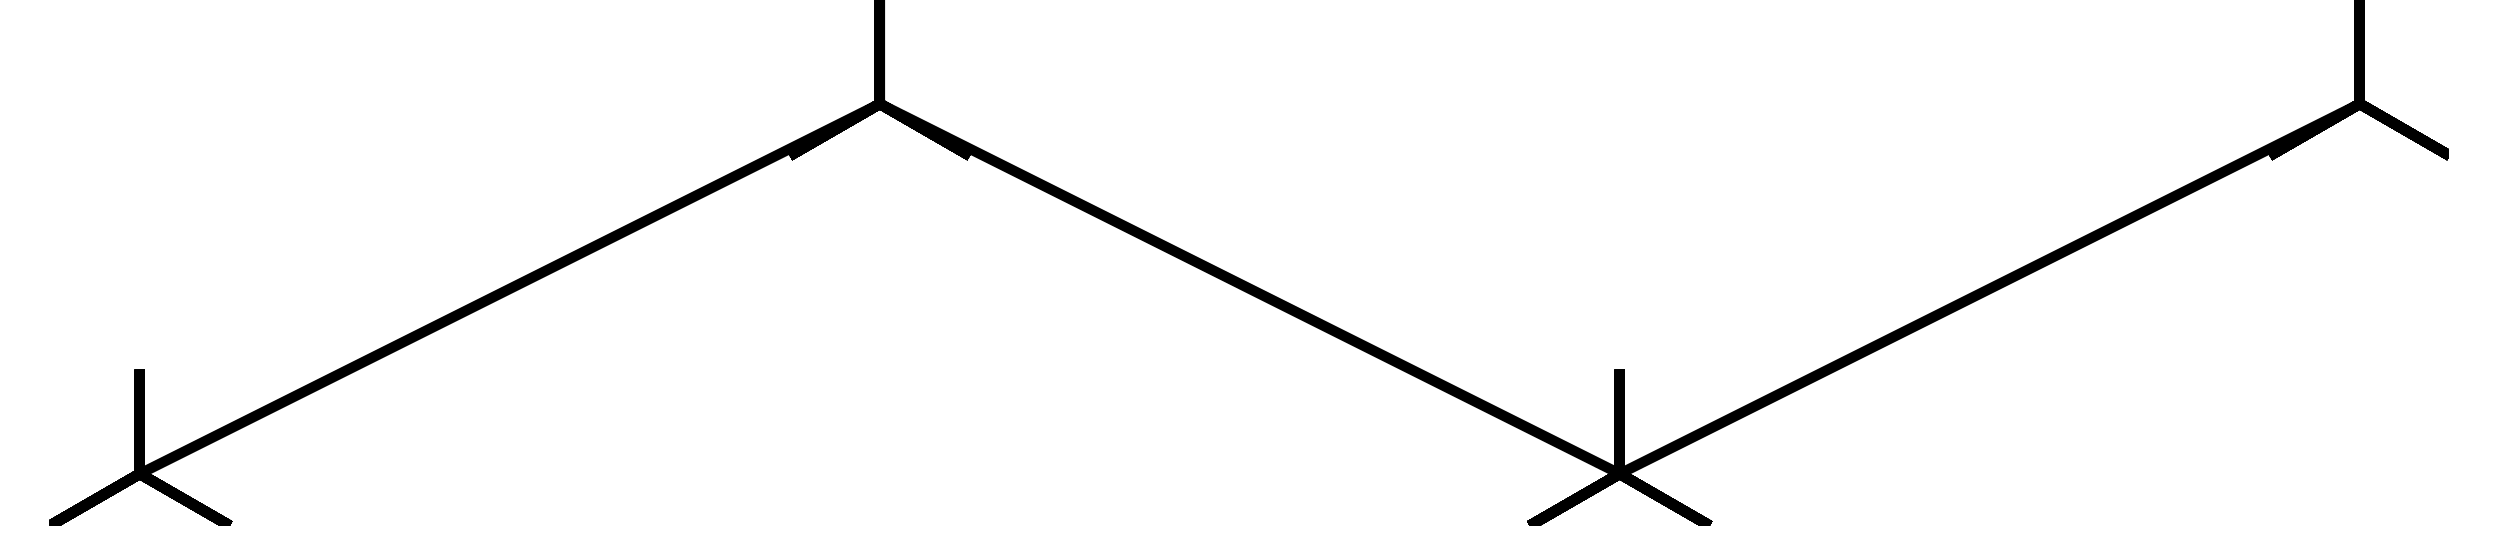 <?xml version="1.0" encoding="UTF-8"?>
<svg xmlns="http://www.w3.org/2000/svg" xmlns:xlink="http://www.w3.org/1999/xlink" width="91.942pt" height="20.151pt" viewBox="0 0 91.942 20.151" version="1.2">
<defs>
<clipPath id="clip1">
  <path d="M 1.832 0 L 90.055 0 L 90.055 19.336 L 1.832 19.336 Z M 1.832 0 "/>
</clipPath>
<clipPath id="clip2">
  <path d="M 1.832 8 L 14 8 L 14 19.336 L 1.832 19.336 Z M 1.832 8 "/>
</clipPath>
<clipPath id="clip3">
  <path d="M 50 8 L 69 8 L 69 19.336 L 50 19.336 Z M 50 8 "/>
</clipPath>
<clipPath id="clip4">
  <path d="M 78 0 L 90.055 0 L 90.055 12 L 78 12 Z M 78 0 "/>
</clipPath>
</defs>
<g id="surface1">
<g clip-path="url(#clip1)" clip-rule="nonzero">
<path style="fill:none;stroke-width:0.399;stroke-linecap:butt;stroke-linejoin:miter;stroke:rgb(0%,0%,0%);stroke-opacity:1;stroke-miterlimit:10;" d="M -0.002 -0.002 L 28.348 14.173 L 56.693 -0.002 L 85.042 14.173 " transform="matrix(0.96,0,0,-0.96,5.142,17.424)"/>
</g>
<g clip-path="url(#clip2)" clip-rule="nonzero">
<path style="fill:none;stroke-width:0.399;stroke-linecap:butt;stroke-linejoin:miter;stroke:rgb(0%,0%,0%);stroke-opacity:1;stroke-miterlimit:10;" d="M -0.002 3.983 L -0.002 -0.002 M 3.45 -1.993 L -0.002 -0.002 M -3.45 -1.993 L -0.002 -0.002 " transform="matrix(0.96,0,0,-0.96,5.142,17.424)"/>
<path style="fill:none;stroke-width:0.399;stroke-linecap:butt;stroke-linejoin:miter;stroke:rgb(0%,0%,0%);stroke-opacity:1;stroke-miterlimit:10;" d="M -0.002 3.983 L -0.002 -0.002 M 3.45 -1.993 L -0.002 -0.002 M -3.45 -1.993 L -0.002 -0.002 " transform="matrix(0.96,0,0,-0.96,5.142,17.424)"/>
<path style="fill:none;stroke-width:0.399;stroke-linecap:butt;stroke-linejoin:miter;stroke:rgb(0%,0%,0%);stroke-opacity:1;stroke-miterlimit:10;" d="M -0.002 3.983 L -0.002 -0.002 M 3.45 -1.993 L -0.002 -0.002 M -3.45 -1.993 L -0.002 -0.002 " transform="matrix(0.96,0,0,-0.96,5.142,17.424)"/>
<path style="fill:none;stroke-width:0.399;stroke-linecap:butt;stroke-linejoin:miter;stroke:rgb(0%,0%,0%);stroke-opacity:1;stroke-miterlimit:10;" d="M -0.002 3.983 L -0.002 -0.002 M 3.45 -1.993 L -0.002 -0.002 M -3.45 -1.993 L -0.002 -0.002 " transform="matrix(0.96,0,0,-0.96,5.142,17.424)"/>
<path style="fill:none;stroke-width:0.399;stroke-linecap:butt;stroke-linejoin:miter;stroke:rgb(0%,0%,0%);stroke-opacity:1;stroke-miterlimit:10;" d="M -0.002 3.983 L -0.002 -0.002 M 3.45 -1.993 L -0.002 -0.002 M -3.45 -1.993 L -0.002 -0.002 " transform="matrix(0.96,0,0,-0.96,5.142,17.424)"/>
<path style="fill:none;stroke-width:0.399;stroke-linecap:butt;stroke-linejoin:miter;stroke:rgb(0%,0%,0%);stroke-opacity:1;stroke-miterlimit:10;" d="M -0.002 3.983 L -0.002 -0.002 M 3.45 -1.993 L -0.002 -0.002 M -3.45 -1.993 L -0.002 -0.002 " transform="matrix(0.96,0,0,-0.96,5.142,17.424)"/>
<path style="fill:none;stroke-width:0.399;stroke-linecap:butt;stroke-linejoin:miter;stroke:rgb(0%,0%,0%);stroke-opacity:1;stroke-miterlimit:10;" d="M -0.002 3.983 L -0.002 -0.002 M 3.45 -1.993 L -0.002 -0.002 M -3.45 -1.993 L -0.002 -0.002 " transform="matrix(0.96,0,0,-0.96,5.142,17.424)"/>
<path style="fill:none;stroke-width:0.399;stroke-linecap:butt;stroke-linejoin:miter;stroke:rgb(0%,0%,0%);stroke-opacity:1;stroke-miterlimit:10;" d="M -0.002 3.983 L -0.002 -0.002 M 3.45 -1.993 L -0.002 -0.002 M -3.45 -1.993 L -0.002 -0.002 " transform="matrix(0.96,0,0,-0.96,5.142,17.424)"/>
<path style="fill:none;stroke-width:0.399;stroke-linecap:butt;stroke-linejoin:miter;stroke:rgb(0%,0%,0%);stroke-opacity:1;stroke-miterlimit:10;" d="M -0.002 3.983 L -0.002 -0.002 M 3.45 -1.993 L -0.002 -0.002 M -3.45 -1.993 L -0.002 -0.002 " transform="matrix(0.96,0,0,-0.96,5.142,17.424)"/>
<path style="fill:none;stroke-width:0.399;stroke-linecap:butt;stroke-linejoin:miter;stroke:rgb(0%,0%,0%);stroke-opacity:1;stroke-miterlimit:10;" d="M -0.002 3.983 L -0.002 -0.002 M 3.45 -1.993 L -0.002 -0.002 M -3.45 -1.993 L -0.002 -0.002 " transform="matrix(0.96,0,0,-0.96,5.142,17.424)"/>
<path style="fill:none;stroke-width:0.399;stroke-linecap:butt;stroke-linejoin:miter;stroke:rgb(0%,0%,0%);stroke-opacity:1;stroke-miterlimit:10;" d="M -0.002 3.983 L -0.002 -0.002 M 3.45 -1.993 L -0.002 -0.002 M -3.45 -1.993 L -0.002 -0.002 " transform="matrix(0.96,0,0,-0.96,5.142,17.424)"/>
<path style="fill:none;stroke-width:0.399;stroke-linecap:butt;stroke-linejoin:miter;stroke:rgb(0%,0%,0%);stroke-opacity:1;stroke-miterlimit:10;" d="M -0.002 3.983 L -0.002 -0.002 M 3.45 -1.993 L -0.002 -0.002 M -3.45 -1.993 L -0.002 -0.002 " transform="matrix(0.96,0,0,-0.96,5.142,17.424)"/>
<path style="fill:none;stroke-width:0.399;stroke-linecap:butt;stroke-linejoin:miter;stroke:rgb(0%,0%,0%);stroke-opacity:1;stroke-miterlimit:10;" d="M -0.002 3.983 L -0.002 -0.002 M 3.45 -1.993 L -0.002 -0.002 M -3.45 -1.993 L -0.002 -0.002 " transform="matrix(0.96,0,0,-0.96,5.142,17.424)"/>
<path style="fill:none;stroke-width:0.399;stroke-linecap:butt;stroke-linejoin:miter;stroke:rgb(0%,0%,0%);stroke-opacity:1;stroke-miterlimit:10;" d="M -0.002 3.983 L -0.002 -0.002 M 3.45 -1.993 L -0.002 -0.002 M -3.45 -1.993 L -0.002 -0.002 " transform="matrix(0.96,0,0,-0.96,5.142,17.424)"/>
<path style="fill:none;stroke-width:0.399;stroke-linecap:butt;stroke-linejoin:miter;stroke:rgb(0%,0%,0%);stroke-opacity:1;stroke-miterlimit:10;" d="M -0.002 3.983 L -0.002 -0.002 M 3.45 -1.993 L -0.002 -0.002 M -3.45 -1.993 L -0.002 -0.002 " transform="matrix(0.96,0,0,-0.96,5.142,17.424)"/>
<path style="fill:none;stroke-width:0.399;stroke-linecap:butt;stroke-linejoin:miter;stroke:rgb(0%,0%,0%);stroke-opacity:1;stroke-miterlimit:10;" d="M -0.002 3.983 L -0.002 -0.002 M 3.45 -1.993 L -0.002 -0.002 M -3.45 -1.993 L -0.002 -0.002 " transform="matrix(0.96,0,0,-0.96,5.142,17.424)"/>
<path style="fill:none;stroke-width:0.399;stroke-linecap:butt;stroke-linejoin:miter;stroke:rgb(0%,0%,0%);stroke-opacity:1;stroke-miterlimit:10;" d="M -0.002 3.983 L -0.002 -0.002 M 3.45 -1.993 L -0.002 -0.002 M -3.45 -1.993 L -0.002 -0.002 " transform="matrix(0.96,0,0,-0.96,5.142,17.424)"/>
<path style="fill:none;stroke-width:0.399;stroke-linecap:butt;stroke-linejoin:miter;stroke:rgb(0%,0%,0%);stroke-opacity:1;stroke-miterlimit:10;" d="M -0.002 3.983 L -0.002 -0.002 M 3.45 -1.993 L -0.002 -0.002 M -3.45 -1.993 L -0.002 -0.002 " transform="matrix(0.96,0,0,-0.96,5.142,17.424)"/>
<path style="fill:none;stroke-width:0.399;stroke-linecap:butt;stroke-linejoin:miter;stroke:rgb(0%,0%,0%);stroke-opacity:1;stroke-miterlimit:10;" d="M -0.002 3.983 L -0.002 -0.002 M 3.45 -1.993 L -0.002 -0.002 M -3.45 -1.993 L -0.002 -0.002 " transform="matrix(0.96,0,0,-0.96,5.142,17.424)"/>
<path style="fill:none;stroke-width:0.399;stroke-linecap:butt;stroke-linejoin:miter;stroke:rgb(0%,0%,0%);stroke-opacity:1;stroke-miterlimit:10;" d="M -0.002 3.983 L -0.002 -0.002 M 3.45 -1.993 L -0.002 -0.002 M -3.45 -1.993 L -0.002 -0.002 " transform="matrix(0.96,0,0,-0.96,5.142,17.424)"/>
<path style="fill:none;stroke-width:0.399;stroke-linecap:butt;stroke-linejoin:miter;stroke:rgb(0%,0%,0%);stroke-opacity:1;stroke-miterlimit:10;" d="M -0.002 3.983 L -0.002 -0.002 M 3.45 -1.993 L -0.002 -0.002 M -3.45 -1.993 L -0.002 -0.002 " transform="matrix(0.96,0,0,-0.96,5.142,17.424)"/>
<path style="fill:none;stroke-width:0.399;stroke-linecap:butt;stroke-linejoin:miter;stroke:rgb(0%,0%,0%);stroke-opacity:1;stroke-miterlimit:10;" d="M -0.002 3.983 L -0.002 -0.002 M 3.45 -1.993 L -0.002 -0.002 M -3.45 -1.993 L -0.002 -0.002 " transform="matrix(0.96,0,0,-0.96,5.142,17.424)"/>
<path style="fill:none;stroke-width:0.399;stroke-linecap:butt;stroke-linejoin:miter;stroke:rgb(0%,0%,0%);stroke-opacity:1;stroke-miterlimit:10;" d="M -0.002 3.983 L -0.002 -0.002 M 3.45 -1.993 L -0.002 -0.002 M -3.45 -1.993 L -0.002 -0.002 " transform="matrix(0.96,0,0,-0.96,5.142,17.424)"/>
<path style="fill:none;stroke-width:0.399;stroke-linecap:butt;stroke-linejoin:miter;stroke:rgb(0%,0%,0%);stroke-opacity:1;stroke-miterlimit:10;" d="M -0.002 3.983 L -0.002 -0.002 M 3.45 -1.993 L -0.002 -0.002 M -3.45 -1.993 L -0.002 -0.002 " transform="matrix(0.96,0,0,-0.96,5.142,17.424)"/>
</g>
<path style="fill:none;stroke-width:0.399;stroke-linecap:butt;stroke-linejoin:miter;stroke:rgb(0%,0%,0%);stroke-opacity:1;stroke-miterlimit:10;" d="M 28.348 18.158 L 28.348 14.173 M 31.8 12.182 L 28.348 14.173 M 24.896 12.182 L 28.348 14.173 " transform="matrix(0.96,0,0,-0.96,5.142,17.424)"/>
<path style="fill:none;stroke-width:0.399;stroke-linecap:butt;stroke-linejoin:miter;stroke:rgb(0%,0%,0%);stroke-opacity:1;stroke-miterlimit:10;" d="M 28.348 18.158 L 28.348 14.173 M 31.8 12.182 L 28.348 14.173 M 24.896 12.182 L 28.348 14.173 " transform="matrix(0.96,0,0,-0.96,5.142,17.424)"/>
<path style="fill:none;stroke-width:0.399;stroke-linecap:butt;stroke-linejoin:miter;stroke:rgb(0%,0%,0%);stroke-opacity:1;stroke-miterlimit:10;" d="M 28.348 18.158 L 28.348 14.173 M 31.8 12.182 L 28.348 14.173 M 24.896 12.182 L 28.348 14.173 " transform="matrix(0.96,0,0,-0.96,5.142,17.424)"/>
<path style="fill:none;stroke-width:0.399;stroke-linecap:butt;stroke-linejoin:miter;stroke:rgb(0%,0%,0%);stroke-opacity:1;stroke-miterlimit:10;" d="M 28.348 18.158 L 28.348 14.173 M 31.8 12.182 L 28.348 14.173 M 24.896 12.182 L 28.348 14.173 " transform="matrix(0.96,0,0,-0.96,5.142,17.424)"/>
<path style="fill:none;stroke-width:0.399;stroke-linecap:butt;stroke-linejoin:miter;stroke:rgb(0%,0%,0%);stroke-opacity:1;stroke-miterlimit:10;" d="M 28.348 18.158 L 28.348 14.173 M 31.8 12.182 L 28.348 14.173 M 24.896 12.182 L 28.348 14.173 " transform="matrix(0.96,0,0,-0.96,5.142,17.424)"/>
<path style="fill:none;stroke-width:0.399;stroke-linecap:butt;stroke-linejoin:miter;stroke:rgb(0%,0%,0%);stroke-opacity:1;stroke-miterlimit:10;" d="M 28.348 18.158 L 28.348 14.173 M 31.8 12.182 L 28.348 14.173 M 24.896 12.182 L 28.348 14.173 " transform="matrix(0.96,0,0,-0.96,5.142,17.424)"/>
<path style="fill:none;stroke-width:0.399;stroke-linecap:butt;stroke-linejoin:miter;stroke:rgb(0%,0%,0%);stroke-opacity:1;stroke-miterlimit:10;" d="M 28.348 18.158 L 28.348 14.173 M 31.8 12.182 L 28.348 14.173 M 24.896 12.182 L 28.348 14.173 " transform="matrix(0.96,0,0,-0.96,5.142,17.424)"/>
<path style="fill:none;stroke-width:0.399;stroke-linecap:butt;stroke-linejoin:miter;stroke:rgb(0%,0%,0%);stroke-opacity:1;stroke-miterlimit:10;" d="M 28.348 18.158 L 28.348 14.173 M 31.8 12.182 L 28.348 14.173 M 24.896 12.182 L 28.348 14.173 " transform="matrix(0.96,0,0,-0.96,5.142,17.424)"/>
<path style="fill:none;stroke-width:0.399;stroke-linecap:butt;stroke-linejoin:miter;stroke:rgb(0%,0%,0%);stroke-opacity:1;stroke-miterlimit:10;" d="M 28.348 18.158 L 28.348 14.173 M 31.8 12.182 L 28.348 14.173 M 24.896 12.182 L 28.348 14.173 " transform="matrix(0.96,0,0,-0.96,5.142,17.424)"/>
<path style="fill:none;stroke-width:0.399;stroke-linecap:butt;stroke-linejoin:miter;stroke:rgb(0%,0%,0%);stroke-opacity:1;stroke-miterlimit:10;" d="M 28.348 18.158 L 28.348 14.173 M 31.8 12.182 L 28.348 14.173 M 24.896 12.182 L 28.348 14.173 " transform="matrix(0.96,0,0,-0.96,5.142,17.424)"/>
<path style="fill:none;stroke-width:0.399;stroke-linecap:butt;stroke-linejoin:miter;stroke:rgb(0%,0%,0%);stroke-opacity:1;stroke-miterlimit:10;" d="M 28.348 18.158 L 28.348 14.173 M 31.8 12.182 L 28.348 14.173 M 24.896 12.182 L 28.348 14.173 " transform="matrix(0.96,0,0,-0.96,5.142,17.424)"/>
<path style="fill:none;stroke-width:0.399;stroke-linecap:butt;stroke-linejoin:miter;stroke:rgb(0%,0%,0%);stroke-opacity:1;stroke-miterlimit:10;" d="M 28.348 18.158 L 28.348 14.173 M 31.8 12.182 L 28.348 14.173 M 24.896 12.182 L 28.348 14.173 " transform="matrix(0.96,0,0,-0.96,5.142,17.424)"/>
<path style="fill:none;stroke-width:0.399;stroke-linecap:butt;stroke-linejoin:miter;stroke:rgb(0%,0%,0%);stroke-opacity:1;stroke-miterlimit:10;" d="M 28.348 18.158 L 28.348 14.173 M 31.8 12.182 L 28.348 14.173 M 24.896 12.182 L 28.348 14.173 " transform="matrix(0.96,0,0,-0.96,5.142,17.424)"/>
<path style="fill:none;stroke-width:0.399;stroke-linecap:butt;stroke-linejoin:miter;stroke:rgb(0%,0%,0%);stroke-opacity:1;stroke-miterlimit:10;" d="M 28.348 18.158 L 28.348 14.173 M 31.8 12.182 L 28.348 14.173 M 24.896 12.182 L 28.348 14.173 " transform="matrix(0.96,0,0,-0.96,5.142,17.424)"/>
<path style="fill:none;stroke-width:0.399;stroke-linecap:butt;stroke-linejoin:miter;stroke:rgb(0%,0%,0%);stroke-opacity:1;stroke-miterlimit:10;" d="M 28.348 18.158 L 28.348 14.173 M 31.8 12.182 L 28.348 14.173 M 24.896 12.182 L 28.348 14.173 " transform="matrix(0.96,0,0,-0.96,5.142,17.424)"/>
<path style="fill:none;stroke-width:0.399;stroke-linecap:butt;stroke-linejoin:miter;stroke:rgb(0%,0%,0%);stroke-opacity:1;stroke-miterlimit:10;" d="M 28.348 18.158 L 28.348 14.173 M 31.8 12.182 L 28.348 14.173 M 24.896 12.182 L 28.348 14.173 " transform="matrix(0.96,0,0,-0.96,5.142,17.424)"/>
<path style="fill:none;stroke-width:0.399;stroke-linecap:butt;stroke-linejoin:miter;stroke:rgb(0%,0%,0%);stroke-opacity:1;stroke-miterlimit:10;" d="M 28.348 18.158 L 28.348 14.173 M 31.8 12.182 L 28.348 14.173 M 24.896 12.182 L 28.348 14.173 " transform="matrix(0.96,0,0,-0.96,5.142,17.424)"/>
<path style="fill:none;stroke-width:0.399;stroke-linecap:butt;stroke-linejoin:miter;stroke:rgb(0%,0%,0%);stroke-opacity:1;stroke-miterlimit:10;" d="M 28.348 18.158 L 28.348 14.173 M 31.8 12.182 L 28.348 14.173 M 24.896 12.182 L 28.348 14.173 " transform="matrix(0.96,0,0,-0.96,5.142,17.424)"/>
<path style="fill:none;stroke-width:0.399;stroke-linecap:butt;stroke-linejoin:miter;stroke:rgb(0%,0%,0%);stroke-opacity:1;stroke-miterlimit:10;" d="M 28.348 18.158 L 28.348 14.173 M 31.8 12.182 L 28.348 14.173 M 24.896 12.182 L 28.348 14.173 " transform="matrix(0.96,0,0,-0.96,5.142,17.424)"/>
<path style="fill:none;stroke-width:0.399;stroke-linecap:butt;stroke-linejoin:miter;stroke:rgb(0%,0%,0%);stroke-opacity:1;stroke-miterlimit:10;" d="M 28.348 18.158 L 28.348 14.173 M 31.8 12.182 L 28.348 14.173 M 24.896 12.182 L 28.348 14.173 " transform="matrix(0.96,0,0,-0.96,5.142,17.424)"/>
<path style="fill:none;stroke-width:0.399;stroke-linecap:butt;stroke-linejoin:miter;stroke:rgb(0%,0%,0%);stroke-opacity:1;stroke-miterlimit:10;" d="M 28.348 18.158 L 28.348 14.173 M 31.8 12.182 L 28.348 14.173 M 24.896 12.182 L 28.348 14.173 " transform="matrix(0.96,0,0,-0.96,5.142,17.424)"/>
<path style="fill:none;stroke-width:0.399;stroke-linecap:butt;stroke-linejoin:miter;stroke:rgb(0%,0%,0%);stroke-opacity:1;stroke-miterlimit:10;" d="M 28.348 18.158 L 28.348 14.173 M 31.8 12.182 L 28.348 14.173 M 24.896 12.182 L 28.348 14.173 " transform="matrix(0.96,0,0,-0.96,5.142,17.424)"/>
<path style="fill:none;stroke-width:0.399;stroke-linecap:butt;stroke-linejoin:miter;stroke:rgb(0%,0%,0%);stroke-opacity:1;stroke-miterlimit:10;" d="M 28.348 18.158 L 28.348 14.173 M 31.8 12.182 L 28.348 14.173 M 24.896 12.182 L 28.348 14.173 " transform="matrix(0.96,0,0,-0.96,5.142,17.424)"/>
<path style="fill:none;stroke-width:0.399;stroke-linecap:butt;stroke-linejoin:miter;stroke:rgb(0%,0%,0%);stroke-opacity:1;stroke-miterlimit:10;" d="M 28.348 18.158 L 28.348 14.173 M 31.8 12.182 L 28.348 14.173 M 24.896 12.182 L 28.348 14.173 " transform="matrix(0.96,0,0,-0.96,5.142,17.424)"/>
<g clip-path="url(#clip3)" clip-rule="nonzero">
<path style="fill:none;stroke-width:0.399;stroke-linecap:butt;stroke-linejoin:miter;stroke:rgb(0%,0%,0%);stroke-opacity:1;stroke-miterlimit:10;" d="M 56.693 3.983 L 56.693 -0.002 M 60.145 -1.993 L 56.693 -0.002 M 53.241 -1.993 L 56.693 -0.002 " transform="matrix(0.96,0,0,-0.96,5.142,17.424)"/>
<path style="fill:none;stroke-width:0.399;stroke-linecap:butt;stroke-linejoin:miter;stroke:rgb(0%,0%,0%);stroke-opacity:1;stroke-miterlimit:10;" d="M 56.693 3.983 L 56.693 -0.002 M 60.145 -1.993 L 56.693 -0.002 M 53.241 -1.993 L 56.693 -0.002 " transform="matrix(0.96,0,0,-0.96,5.142,17.424)"/>
<path style="fill:none;stroke-width:0.399;stroke-linecap:butt;stroke-linejoin:miter;stroke:rgb(0%,0%,0%);stroke-opacity:1;stroke-miterlimit:10;" d="M 56.693 3.983 L 56.693 -0.002 M 60.145 -1.993 L 56.693 -0.002 M 53.241 -1.993 L 56.693 -0.002 " transform="matrix(0.96,0,0,-0.96,5.142,17.424)"/>
<path style="fill:none;stroke-width:0.399;stroke-linecap:butt;stroke-linejoin:miter;stroke:rgb(0%,0%,0%);stroke-opacity:1;stroke-miterlimit:10;" d="M 56.693 3.983 L 56.693 -0.002 M 60.145 -1.993 L 56.693 -0.002 M 53.241 -1.993 L 56.693 -0.002 " transform="matrix(0.96,0,0,-0.96,5.142,17.424)"/>
<path style="fill:none;stroke-width:0.399;stroke-linecap:butt;stroke-linejoin:miter;stroke:rgb(0%,0%,0%);stroke-opacity:1;stroke-miterlimit:10;" d="M 56.693 3.983 L 56.693 -0.002 M 60.145 -1.993 L 56.693 -0.002 M 53.241 -1.993 L 56.693 -0.002 " transform="matrix(0.96,0,0,-0.96,5.142,17.424)"/>
<path style="fill:none;stroke-width:0.399;stroke-linecap:butt;stroke-linejoin:miter;stroke:rgb(0%,0%,0%);stroke-opacity:1;stroke-miterlimit:10;" d="M 56.693 3.983 L 56.693 -0.002 M 60.145 -1.993 L 56.693 -0.002 M 53.241 -1.993 L 56.693 -0.002 " transform="matrix(0.96,0,0,-0.96,5.142,17.424)"/>
<path style="fill:none;stroke-width:0.399;stroke-linecap:butt;stroke-linejoin:miter;stroke:rgb(0%,0%,0%);stroke-opacity:1;stroke-miterlimit:10;" d="M 56.693 3.983 L 56.693 -0.002 M 60.145 -1.993 L 56.693 -0.002 M 53.241 -1.993 L 56.693 -0.002 " transform="matrix(0.96,0,0,-0.96,5.142,17.424)"/>
<path style="fill:none;stroke-width:0.399;stroke-linecap:butt;stroke-linejoin:miter;stroke:rgb(0%,0%,0%);stroke-opacity:1;stroke-miterlimit:10;" d="M 56.693 3.983 L 56.693 -0.002 M 60.145 -1.993 L 56.693 -0.002 M 53.241 -1.993 L 56.693 -0.002 " transform="matrix(0.96,0,0,-0.96,5.142,17.424)"/>
<path style="fill:none;stroke-width:0.399;stroke-linecap:butt;stroke-linejoin:miter;stroke:rgb(0%,0%,0%);stroke-opacity:1;stroke-miterlimit:10;" d="M 56.693 3.983 L 56.693 -0.002 M 60.145 -1.993 L 56.693 -0.002 M 53.241 -1.993 L 56.693 -0.002 " transform="matrix(0.96,0,0,-0.96,5.142,17.424)"/>
<path style="fill:none;stroke-width:0.399;stroke-linecap:butt;stroke-linejoin:miter;stroke:rgb(0%,0%,0%);stroke-opacity:1;stroke-miterlimit:10;" d="M 56.693 3.983 L 56.693 -0.002 M 60.145 -1.993 L 56.693 -0.002 M 53.241 -1.993 L 56.693 -0.002 " transform="matrix(0.96,0,0,-0.96,5.142,17.424)"/>
<path style="fill:none;stroke-width:0.399;stroke-linecap:butt;stroke-linejoin:miter;stroke:rgb(0%,0%,0%);stroke-opacity:1;stroke-miterlimit:10;" d="M 56.693 3.983 L 56.693 -0.002 M 60.145 -1.993 L 56.693 -0.002 M 53.241 -1.993 L 56.693 -0.002 " transform="matrix(0.96,0,0,-0.96,5.142,17.424)"/>
<path style="fill:none;stroke-width:0.399;stroke-linecap:butt;stroke-linejoin:miter;stroke:rgb(0%,0%,0%);stroke-opacity:1;stroke-miterlimit:10;" d="M 56.693 3.983 L 56.693 -0.002 M 60.145 -1.993 L 56.693 -0.002 M 53.241 -1.993 L 56.693 -0.002 " transform="matrix(0.96,0,0,-0.96,5.142,17.424)"/>
<path style="fill:none;stroke-width:0.399;stroke-linecap:butt;stroke-linejoin:miter;stroke:rgb(0%,0%,0%);stroke-opacity:1;stroke-miterlimit:10;" d="M 56.693 3.983 L 56.693 -0.002 M 60.145 -1.993 L 56.693 -0.002 M 53.241 -1.993 L 56.693 -0.002 " transform="matrix(0.96,0,0,-0.96,5.142,17.424)"/>
<path style="fill:none;stroke-width:0.399;stroke-linecap:butt;stroke-linejoin:miter;stroke:rgb(0%,0%,0%);stroke-opacity:1;stroke-miterlimit:10;" d="M 56.693 3.983 L 56.693 -0.002 M 60.145 -1.993 L 56.693 -0.002 M 53.241 -1.993 L 56.693 -0.002 " transform="matrix(0.96,0,0,-0.96,5.142,17.424)"/>
<path style="fill:none;stroke-width:0.399;stroke-linecap:butt;stroke-linejoin:miter;stroke:rgb(0%,0%,0%);stroke-opacity:1;stroke-miterlimit:10;" d="M 56.693 3.983 L 56.693 -0.002 M 60.145 -1.993 L 56.693 -0.002 M 53.241 -1.993 L 56.693 -0.002 " transform="matrix(0.96,0,0,-0.96,5.142,17.424)"/>
<path style="fill:none;stroke-width:0.399;stroke-linecap:butt;stroke-linejoin:miter;stroke:rgb(0%,0%,0%);stroke-opacity:1;stroke-miterlimit:10;" d="M 56.693 3.983 L 56.693 -0.002 M 60.145 -1.993 L 56.693 -0.002 M 53.241 -1.993 L 56.693 -0.002 " transform="matrix(0.96,0,0,-0.96,5.142,17.424)"/>
<path style="fill:none;stroke-width:0.399;stroke-linecap:butt;stroke-linejoin:miter;stroke:rgb(0%,0%,0%);stroke-opacity:1;stroke-miterlimit:10;" d="M 56.693 3.983 L 56.693 -0.002 M 60.145 -1.993 L 56.693 -0.002 M 53.241 -1.993 L 56.693 -0.002 " transform="matrix(0.96,0,0,-0.96,5.142,17.424)"/>
<path style="fill:none;stroke-width:0.399;stroke-linecap:butt;stroke-linejoin:miter;stroke:rgb(0%,0%,0%);stroke-opacity:1;stroke-miterlimit:10;" d="M 56.693 3.983 L 56.693 -0.002 M 60.145 -1.993 L 56.693 -0.002 M 53.241 -1.993 L 56.693 -0.002 " transform="matrix(0.96,0,0,-0.96,5.142,17.424)"/>
<path style="fill:none;stroke-width:0.399;stroke-linecap:butt;stroke-linejoin:miter;stroke:rgb(0%,0%,0%);stroke-opacity:1;stroke-miterlimit:10;" d="M 56.693 3.983 L 56.693 -0.002 M 60.145 -1.993 L 56.693 -0.002 M 53.241 -1.993 L 56.693 -0.002 " transform="matrix(0.96,0,0,-0.96,5.142,17.424)"/>
<path style="fill:none;stroke-width:0.399;stroke-linecap:butt;stroke-linejoin:miter;stroke:rgb(0%,0%,0%);stroke-opacity:1;stroke-miterlimit:10;" d="M 56.693 3.983 L 56.693 -0.002 M 60.145 -1.993 L 56.693 -0.002 M 53.241 -1.993 L 56.693 -0.002 " transform="matrix(0.96,0,0,-0.96,5.142,17.424)"/>
<path style="fill:none;stroke-width:0.399;stroke-linecap:butt;stroke-linejoin:miter;stroke:rgb(0%,0%,0%);stroke-opacity:1;stroke-miterlimit:10;" d="M 56.693 3.983 L 56.693 -0.002 M 60.145 -1.993 L 56.693 -0.002 M 53.241 -1.993 L 56.693 -0.002 " transform="matrix(0.96,0,0,-0.96,5.142,17.424)"/>
<path style="fill:none;stroke-width:0.399;stroke-linecap:butt;stroke-linejoin:miter;stroke:rgb(0%,0%,0%);stroke-opacity:1;stroke-miterlimit:10;" d="M 56.693 3.983 L 56.693 -0.002 M 60.145 -1.993 L 56.693 -0.002 M 53.241 -1.993 L 56.693 -0.002 " transform="matrix(0.96,0,0,-0.96,5.142,17.424)"/>
<path style="fill:none;stroke-width:0.399;stroke-linecap:butt;stroke-linejoin:miter;stroke:rgb(0%,0%,0%);stroke-opacity:1;stroke-miterlimit:10;" d="M 56.693 3.983 L 56.693 -0.002 M 60.145 -1.993 L 56.693 -0.002 M 53.241 -1.993 L 56.693 -0.002 " transform="matrix(0.96,0,0,-0.96,5.142,17.424)"/>
<path style="fill:none;stroke-width:0.399;stroke-linecap:butt;stroke-linejoin:miter;stroke:rgb(0%,0%,0%);stroke-opacity:1;stroke-miterlimit:10;" d="M 56.693 3.983 L 56.693 -0.002 M 60.145 -1.993 L 56.693 -0.002 M 53.241 -1.993 L 56.693 -0.002 " transform="matrix(0.96,0,0,-0.96,5.142,17.424)"/>
</g>
<g clip-path="url(#clip4)" clip-rule="nonzero">
<path style="fill:none;stroke-width:0.399;stroke-linecap:butt;stroke-linejoin:miter;stroke:rgb(0%,0%,0%);stroke-opacity:1;stroke-miterlimit:10;" d="M 85.042 18.158 L 85.042 14.173 M 88.49 12.182 L 85.042 14.173 M 81.59 12.182 L 85.042 14.173 " transform="matrix(0.96,0,0,-0.96,5.142,17.424)"/>
<path style="fill:none;stroke-width:0.399;stroke-linecap:butt;stroke-linejoin:miter;stroke:rgb(0%,0%,0%);stroke-opacity:1;stroke-miterlimit:10;" d="M 85.042 18.158 L 85.042 14.173 M 88.49 12.182 L 85.042 14.173 M 81.59 12.182 L 85.042 14.173 " transform="matrix(0.96,0,0,-0.96,5.142,17.424)"/>
<path style="fill:none;stroke-width:0.399;stroke-linecap:butt;stroke-linejoin:miter;stroke:rgb(0%,0%,0%);stroke-opacity:1;stroke-miterlimit:10;" d="M 85.042 18.158 L 85.042 14.173 M 88.49 12.182 L 85.042 14.173 M 81.59 12.182 L 85.042 14.173 " transform="matrix(0.96,0,0,-0.96,5.142,17.424)"/>
<path style="fill:none;stroke-width:0.399;stroke-linecap:butt;stroke-linejoin:miter;stroke:rgb(0%,0%,0%);stroke-opacity:1;stroke-miterlimit:10;" d="M 85.042 18.158 L 85.042 14.173 M 88.49 12.182 L 85.042 14.173 M 81.59 12.182 L 85.042 14.173 " transform="matrix(0.96,0,0,-0.96,5.142,17.424)"/>
<path style="fill:none;stroke-width:0.399;stroke-linecap:butt;stroke-linejoin:miter;stroke:rgb(0%,0%,0%);stroke-opacity:1;stroke-miterlimit:10;" d="M 85.042 18.158 L 85.042 14.173 M 88.49 12.182 L 85.042 14.173 M 81.59 12.182 L 85.042 14.173 " transform="matrix(0.96,0,0,-0.96,5.142,17.424)"/>
<path style="fill:none;stroke-width:0.399;stroke-linecap:butt;stroke-linejoin:miter;stroke:rgb(0%,0%,0%);stroke-opacity:1;stroke-miterlimit:10;" d="M 85.042 18.158 L 85.042 14.173 M 88.49 12.182 L 85.042 14.173 M 81.59 12.182 L 85.042 14.173 " transform="matrix(0.96,0,0,-0.96,5.142,17.424)"/>
<path style="fill:none;stroke-width:0.399;stroke-linecap:butt;stroke-linejoin:miter;stroke:rgb(0%,0%,0%);stroke-opacity:1;stroke-miterlimit:10;" d="M 85.042 18.158 L 85.042 14.173 M 88.49 12.182 L 85.042 14.173 M 81.59 12.182 L 85.042 14.173 " transform="matrix(0.96,0,0,-0.96,5.142,17.424)"/>
<path style="fill:none;stroke-width:0.399;stroke-linecap:butt;stroke-linejoin:miter;stroke:rgb(0%,0%,0%);stroke-opacity:1;stroke-miterlimit:10;" d="M 85.042 18.158 L 85.042 14.173 M 88.49 12.182 L 85.042 14.173 M 81.59 12.182 L 85.042 14.173 " transform="matrix(0.96,0,0,-0.96,5.142,17.424)"/>
<path style="fill:none;stroke-width:0.399;stroke-linecap:butt;stroke-linejoin:miter;stroke:rgb(0%,0%,0%);stroke-opacity:1;stroke-miterlimit:10;" d="M 85.042 18.158 L 85.042 14.173 M 88.49 12.182 L 85.042 14.173 M 81.59 12.182 L 85.042 14.173 " transform="matrix(0.96,0,0,-0.96,5.142,17.424)"/>
<path style="fill:none;stroke-width:0.399;stroke-linecap:butt;stroke-linejoin:miter;stroke:rgb(0%,0%,0%);stroke-opacity:1;stroke-miterlimit:10;" d="M 85.042 18.158 L 85.042 14.173 M 88.49 12.182 L 85.042 14.173 M 81.59 12.182 L 85.042 14.173 " transform="matrix(0.96,0,0,-0.96,5.142,17.424)"/>
<path style="fill:none;stroke-width:0.399;stroke-linecap:butt;stroke-linejoin:miter;stroke:rgb(0%,0%,0%);stroke-opacity:1;stroke-miterlimit:10;" d="M 85.042 18.158 L 85.042 14.173 M 88.49 12.182 L 85.042 14.173 M 81.59 12.182 L 85.042 14.173 " transform="matrix(0.96,0,0,-0.96,5.142,17.424)"/>
<path style="fill:none;stroke-width:0.399;stroke-linecap:butt;stroke-linejoin:miter;stroke:rgb(0%,0%,0%);stroke-opacity:1;stroke-miterlimit:10;" d="M 85.042 18.158 L 85.042 14.173 M 88.49 12.182 L 85.042 14.173 M 81.59 12.182 L 85.042 14.173 " transform="matrix(0.96,0,0,-0.96,5.142,17.424)"/>
<path style="fill:none;stroke-width:0.399;stroke-linecap:butt;stroke-linejoin:miter;stroke:rgb(0%,0%,0%);stroke-opacity:1;stroke-miterlimit:10;" d="M 85.042 18.158 L 85.042 14.173 M 88.49 12.182 L 85.042 14.173 M 81.59 12.182 L 85.042 14.173 " transform="matrix(0.96,0,0,-0.96,5.142,17.424)"/>
<path style="fill:none;stroke-width:0.399;stroke-linecap:butt;stroke-linejoin:miter;stroke:rgb(0%,0%,0%);stroke-opacity:1;stroke-miterlimit:10;" d="M 85.042 18.158 L 85.042 14.173 M 88.49 12.182 L 85.042 14.173 M 81.59 12.182 L 85.042 14.173 " transform="matrix(0.96,0,0,-0.96,5.142,17.424)"/>
<path style="fill:none;stroke-width:0.399;stroke-linecap:butt;stroke-linejoin:miter;stroke:rgb(0%,0%,0%);stroke-opacity:1;stroke-miterlimit:10;" d="M 85.042 18.158 L 85.042 14.173 M 88.49 12.182 L 85.042 14.173 M 81.59 12.182 L 85.042 14.173 " transform="matrix(0.96,0,0,-0.96,5.142,17.424)"/>
<path style="fill:none;stroke-width:0.399;stroke-linecap:butt;stroke-linejoin:miter;stroke:rgb(0%,0%,0%);stroke-opacity:1;stroke-miterlimit:10;" d="M 85.042 18.158 L 85.042 14.173 M 88.49 12.182 L 85.042 14.173 M 81.59 12.182 L 85.042 14.173 " transform="matrix(0.96,0,0,-0.96,5.142,17.424)"/>
<path style="fill:none;stroke-width:0.399;stroke-linecap:butt;stroke-linejoin:miter;stroke:rgb(0%,0%,0%);stroke-opacity:1;stroke-miterlimit:10;" d="M 85.042 18.158 L 85.042 14.173 M 88.49 12.182 L 85.042 14.173 M 81.59 12.182 L 85.042 14.173 " transform="matrix(0.96,0,0,-0.96,5.142,17.424)"/>
<path style="fill:none;stroke-width:0.399;stroke-linecap:butt;stroke-linejoin:miter;stroke:rgb(0%,0%,0%);stroke-opacity:1;stroke-miterlimit:10;" d="M 85.042 18.158 L 85.042 14.173 M 88.49 12.182 L 85.042 14.173 M 81.59 12.182 L 85.042 14.173 " transform="matrix(0.96,0,0,-0.96,5.142,17.424)"/>
<path style="fill:none;stroke-width:0.399;stroke-linecap:butt;stroke-linejoin:miter;stroke:rgb(0%,0%,0%);stroke-opacity:1;stroke-miterlimit:10;" d="M 85.042 18.158 L 85.042 14.173 M 88.49 12.182 L 85.042 14.173 M 81.59 12.182 L 85.042 14.173 " transform="matrix(0.96,0,0,-0.96,5.142,17.424)"/>
<path style="fill:none;stroke-width:0.399;stroke-linecap:butt;stroke-linejoin:miter;stroke:rgb(0%,0%,0%);stroke-opacity:1;stroke-miterlimit:10;" d="M 85.042 18.158 L 85.042 14.173 M 88.49 12.182 L 85.042 14.173 M 81.59 12.182 L 85.042 14.173 " transform="matrix(0.96,0,0,-0.96,5.142,17.424)"/>
<path style="fill:none;stroke-width:0.399;stroke-linecap:butt;stroke-linejoin:miter;stroke:rgb(0%,0%,0%);stroke-opacity:1;stroke-miterlimit:10;" d="M 85.042 18.158 L 85.042 14.173 M 88.49 12.182 L 85.042 14.173 M 81.59 12.182 L 85.042 14.173 " transform="matrix(0.96,0,0,-0.96,5.142,17.424)"/>
<path style="fill:none;stroke-width:0.399;stroke-linecap:butt;stroke-linejoin:miter;stroke:rgb(0%,0%,0%);stroke-opacity:1;stroke-miterlimit:10;" d="M 85.042 18.158 L 85.042 14.173 M 88.49 12.182 L 85.042 14.173 M 81.59 12.182 L 85.042 14.173 " transform="matrix(0.96,0,0,-0.96,5.142,17.424)"/>
<path style="fill:none;stroke-width:0.399;stroke-linecap:butt;stroke-linejoin:miter;stroke:rgb(0%,0%,0%);stroke-opacity:1;stroke-miterlimit:10;" d="M 85.042 18.158 L 85.042 14.173 M 88.49 12.182 L 85.042 14.173 M 81.59 12.182 L 85.042 14.173 " transform="matrix(0.96,0,0,-0.96,5.142,17.424)"/>
<path style="fill:none;stroke-width:0.399;stroke-linecap:butt;stroke-linejoin:miter;stroke:rgb(0%,0%,0%);stroke-opacity:1;stroke-miterlimit:10;" d="M 85.042 18.158 L 85.042 14.173 M 88.49 12.182 L 85.042 14.173 M 81.59 12.182 L 85.042 14.173 " transform="matrix(0.96,0,0,-0.96,5.142,17.424)"/>
</g>
</g>
</svg>
